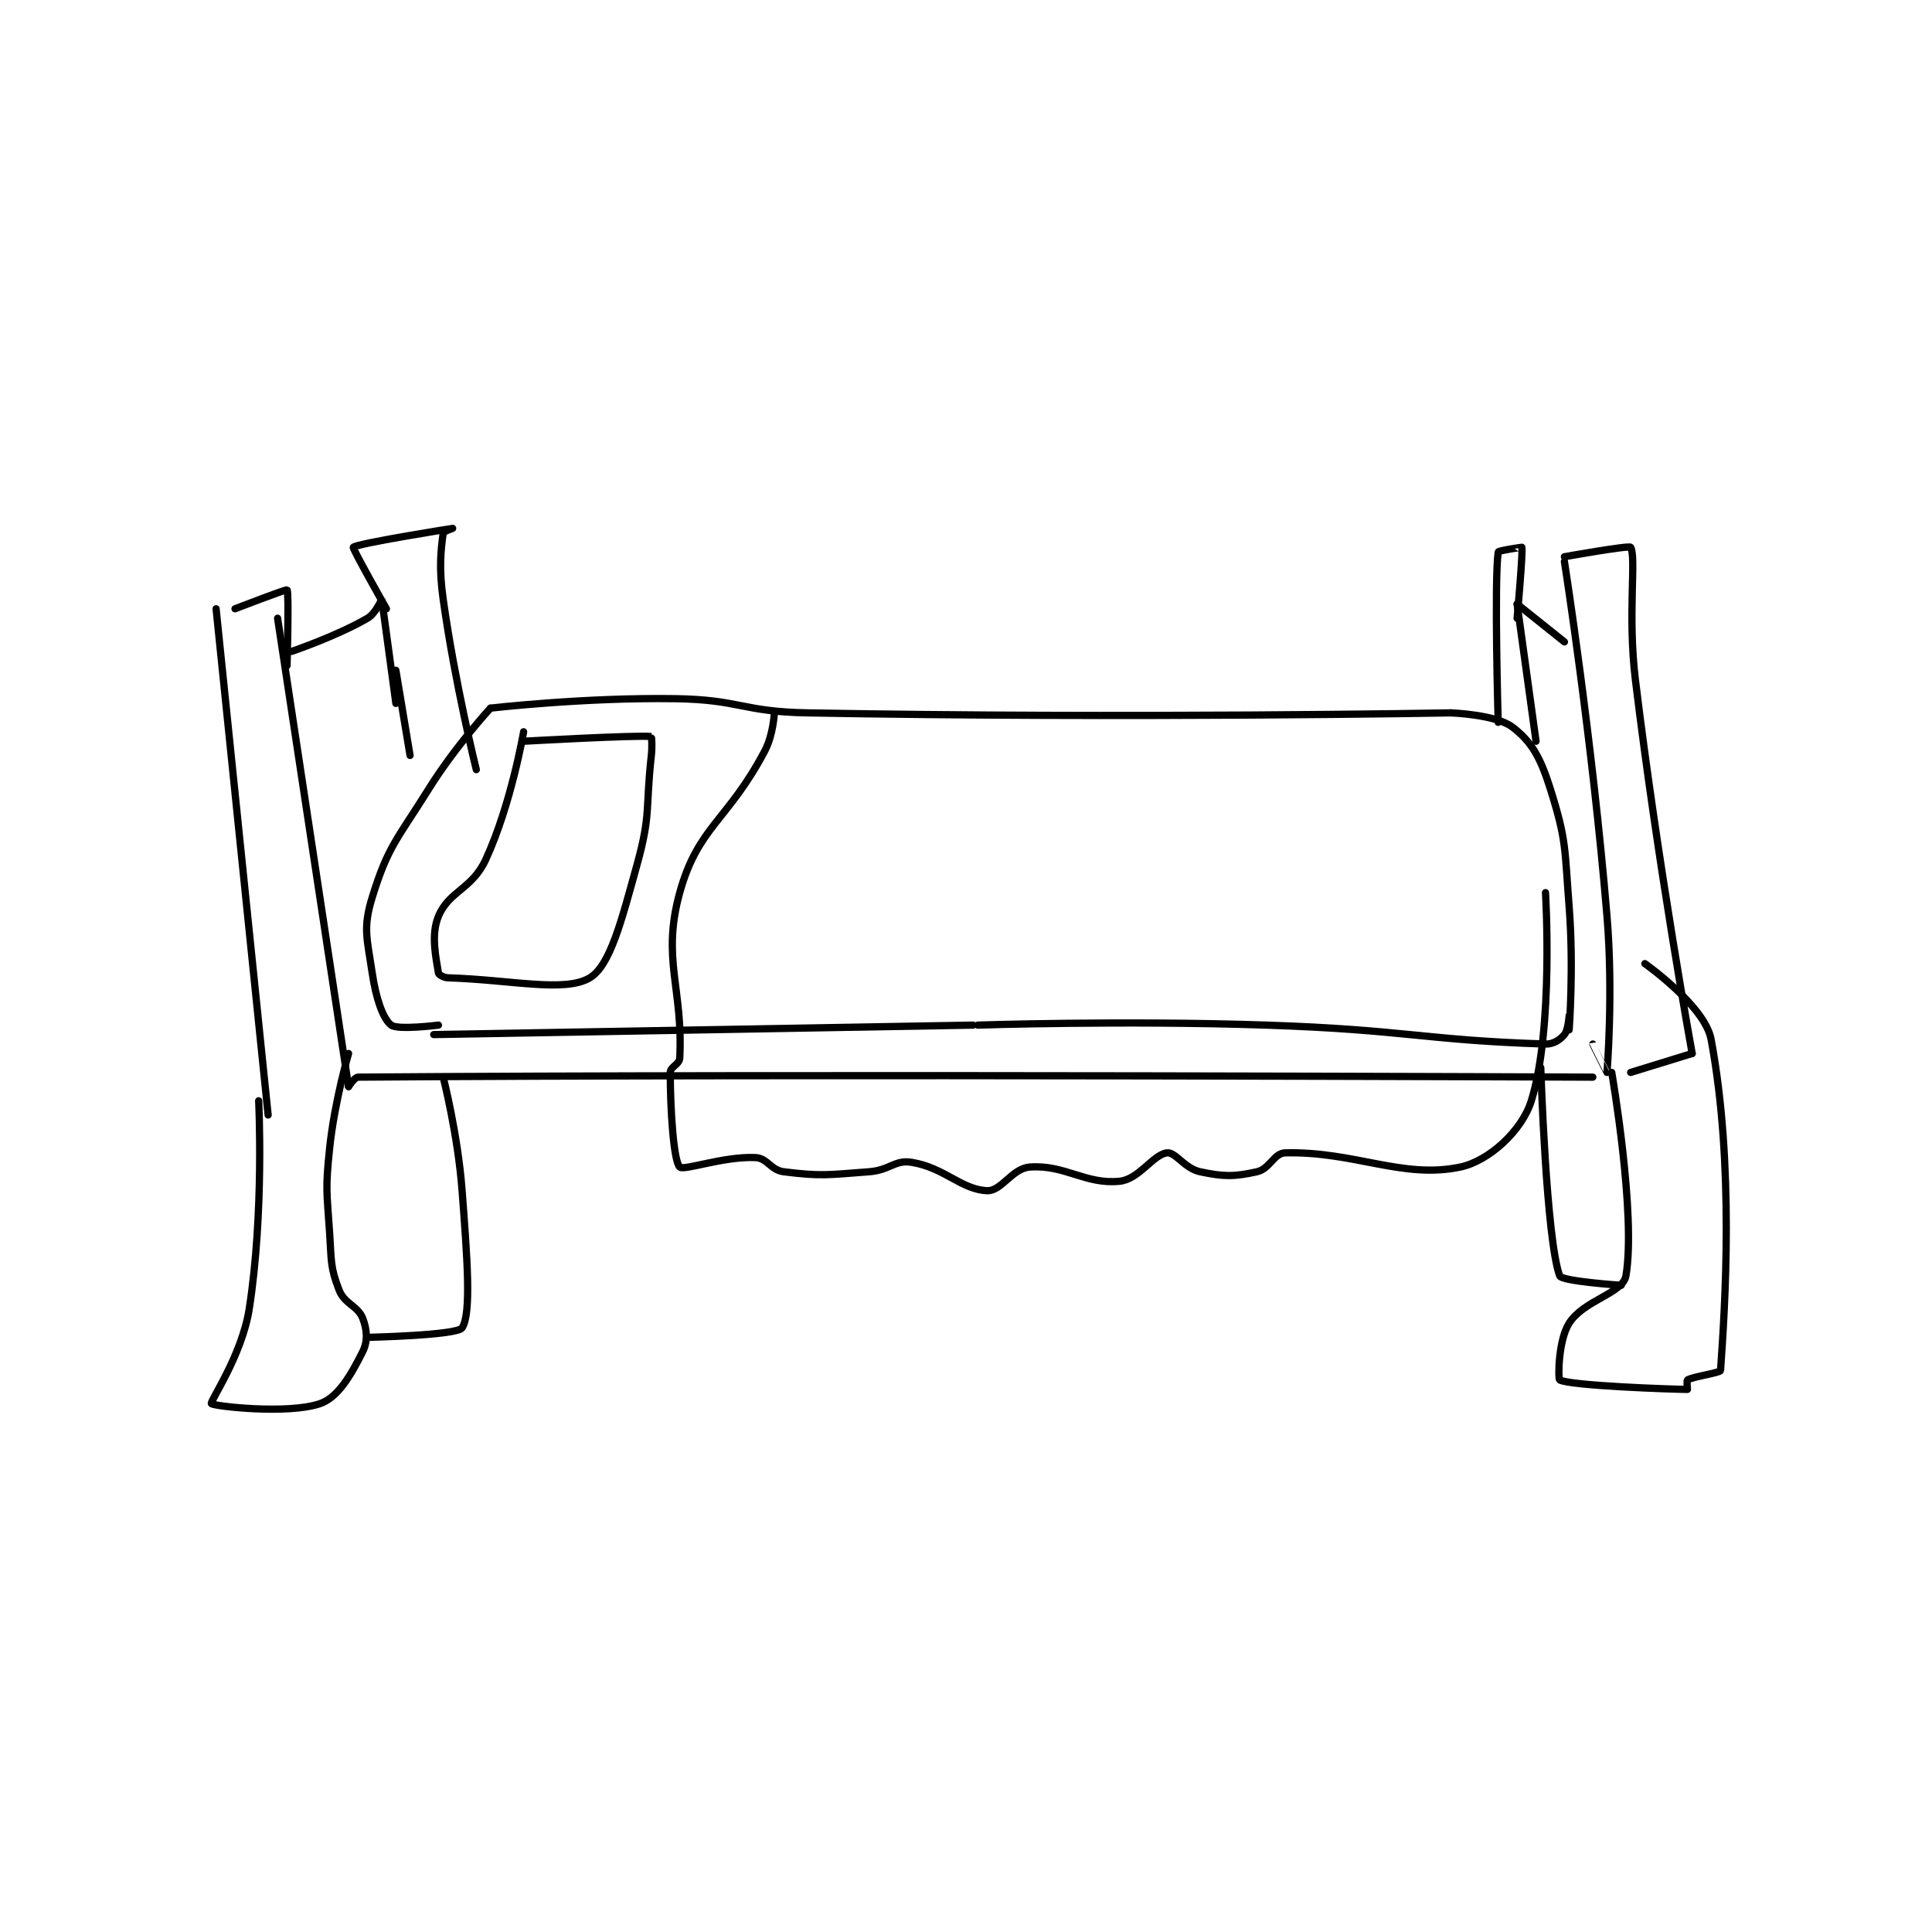 <?xml version="1.0" encoding="utf-8"?>
<!DOCTYPE svg PUBLIC "-//W3C//DTD SVG 1.1//EN" "http://www.w3.org/Graphics/SVG/1.1/DTD/svg11.dtd">
<svg viewBox="0 0 800 800" preserveAspectRatio="xMinYMin meet" xmlns="http://www.w3.org/2000/svg" version="1.1">
<g fill="none" stroke="black" stroke-linecap="round" stroke-linejoin="round" stroke-width="1.531">
<g transform="translate(87.52,218.781) scale(1.959) translate(-93,-164.417)">
<path id="0" d="M94 181.417 L105 288.417 "/>
<path id="1" d="M107 183.417 L122 282.417 "/>
<path id="2" d="M122 282.417 C122 282.417 123.266 280.422 124 280.417 C219.071 279.694 385 280.417 385 280.417 "/>
<path id="3" d="M379 171.417 C379 171.417 384.888 209.07 388 246.417 C389.356 262.686 388.005 279.371 388 279.417 C387.999 279.425 385 273.417 385 273.417 "/>
<path id="4" d="M379 170.417 C379 170.417 392.737 167.961 393 168.417 C394.236 170.559 392.328 182.652 394 196.417 C398.785 235.799 406 275.417 406 275.417 "/>
<path id="5" d="M406 275.417 L393 279.417 "/>
<path id="6" d="M98 181.417 C98 181.417 108.836 177.238 109 177.417 C109.432 177.888 109 193.417 109 193.417 "/>
<path id="7" d="M110 190.417 C110 190.417 119.433 187.219 126 183.417 C127.741 182.409 128.991 179.389 129 179.417 C129.072 179.632 132 201.417 132 201.417 "/>
<path id="8" d="M130 181.417 C130 181.417 122.783 168.68 123 168.417 C123.638 167.642 143.996 164.417 144 164.417 C144 164.417 142.043 165.091 142 165.417 C141.52 169.018 141.056 172.677 142 179.417 C144.492 197.219 149 215.417 149 215.417 "/>
<path id="9" d="M132 194.417 L135 212.417 "/>
<path id="10" d="M141 269.417 C141 269.417 132.391 270.51 131 269.417 C129.241 268.034 127.79 263.752 127 258.417 C125.909 251.053 124.999 248.919 127 242.417 C130.338 231.568 132.247 230.222 139 219.417 C144.563 210.516 152 202.417 152 202.417 "/>
<path id="11" d="M152 202.417 C152 202.417 171.761 200.13 191 200.417 C204.845 200.623 205.057 203.162 219 203.417 C286.591 204.653 355 203.417 355 203.417 "/>
<path id="12" d="M355 203.417 C355 203.417 364.497 203.748 368 206.417 C372.103 209.543 373.938 212.885 376 219.417 C379.489 230.464 379.026 231.995 380 244.417 C381.001 257.175 380 270.417 380 270.417 "/>
<path id="13" d="M140 271.417 L254 269.417 "/>
<path id="14" d="M255 269.417 C255 269.417 285.604 268.404 316 269.417 C345.466 270.399 349.398 272.604 375 273.417 C376.704 273.471 378.106 272.489 379 271.417 C379.81 270.445 380 267.417 380 267.417 "/>
<path id="15" d="M379 188.417 L369 180.417 "/>
<path id="16" d="M369 180.417 L373 209.417 "/>
<path id="17" d="M369 183.417 C369 183.417 370.265 169.346 370 168.417 C369.992 168.39 365.04 169.122 365 169.417 C364.146 175.739 365 205.417 365 205.417 "/>
<path id="18" d="M159 207.417 C159 207.417 156.373 222.776 151 234.417 C148.092 240.718 143.243 241.033 141 246.417 C139.335 250.413 140.528 255.348 141 258.417 C141.052 258.751 142.09 259.388 143 259.417 C156.445 259.837 167.714 262.588 173 259.417 C177.299 256.837 179.68 247.418 183 235.417 C185.955 224.732 184.73 223.845 186 212.417 C186.218 210.458 186.051 208.422 186 208.417 C182.921 208.075 159 209.417 159 209.417 "/>
<path id="19" d="M103 285.417 C103 285.417 104.194 308.975 101 329.417 C99.468 339.22 92.668 348.974 93 349.417 C93.409 349.962 109.141 351.774 116 349.417 C119.811 348.106 122.561 343.294 125 338.417 C126.101 336.214 125.917 333.8 125 331.417 C123.963 328.719 121.164 328.411 120 325.417 C118.127 320.601 118.397 319.375 118 313.417 C117.411 304.578 117.081 304.146 118 295.417 C119.043 285.513 122 275.417 122 275.417 "/>
<path id="20" d="M389 279.417 C389 279.417 394.203 309.445 392 322.417 C391.376 326.092 383.085 327.568 380 332.417 C377.678 336.065 377.629 344.209 378 344.417 C380.211 345.655 402.105 346.417 405 346.417 C405 346.417 404.825 344.517 405 344.417 C406.247 343.704 411.967 342.898 412 342.417 C412.939 328.899 414.962 299.086 410 272.417 C408.688 265.366 396 256.417 396 256.417 "/>
<path id="21" d="M212 203.417 C212 203.417 211.786 208.024 210 211.417 C202.214 226.21 195.881 227.403 192 241.417 C188.118 255.436 192.771 261.773 192 276.417 C191.932 277.716 190 278.238 190 279.417 C190 287.273 190.692 298.109 192 299.417 C192.832 300.249 201.339 297.114 208 297.417 C210.569 297.534 211.184 300.065 214 300.417 C221.951 301.411 223.261 301.064 232 300.417 C236.441 300.088 237.427 297.845 241 298.417 C247.982 299.534 251.496 304.197 257 304.417 C259.983 304.536 262.281 299.682 266 299.417 C273.467 298.883 277.785 303.163 285 302.417 C289.1 301.993 292.072 296.761 295 296.417 C296.786 296.207 298.724 299.727 302 300.417 C307.013 301.472 309.202 301.483 314 300.417 C316.754 299.805 317.576 296.473 320 296.417 C334.692 296.075 344.814 301.994 357 299.417 C363.019 298.144 370.023 291.786 372 285.417 C376.761 270.076 375 241.417 375 241.417 "/>
<path id="22" d="M142 280.417 C142 280.417 145.101 292.498 146 304.417 C147.073 318.639 147.996 330.322 146 333.417 C144.974 335.007 126 335.417 126 335.417 "/>
<path id="23" d="M374 278.417 C374 278.417 375.154 314.715 378 322.417 C378.426 323.569 391 324.417 391 324.417 "/>
</g>
</g>
</svg>
